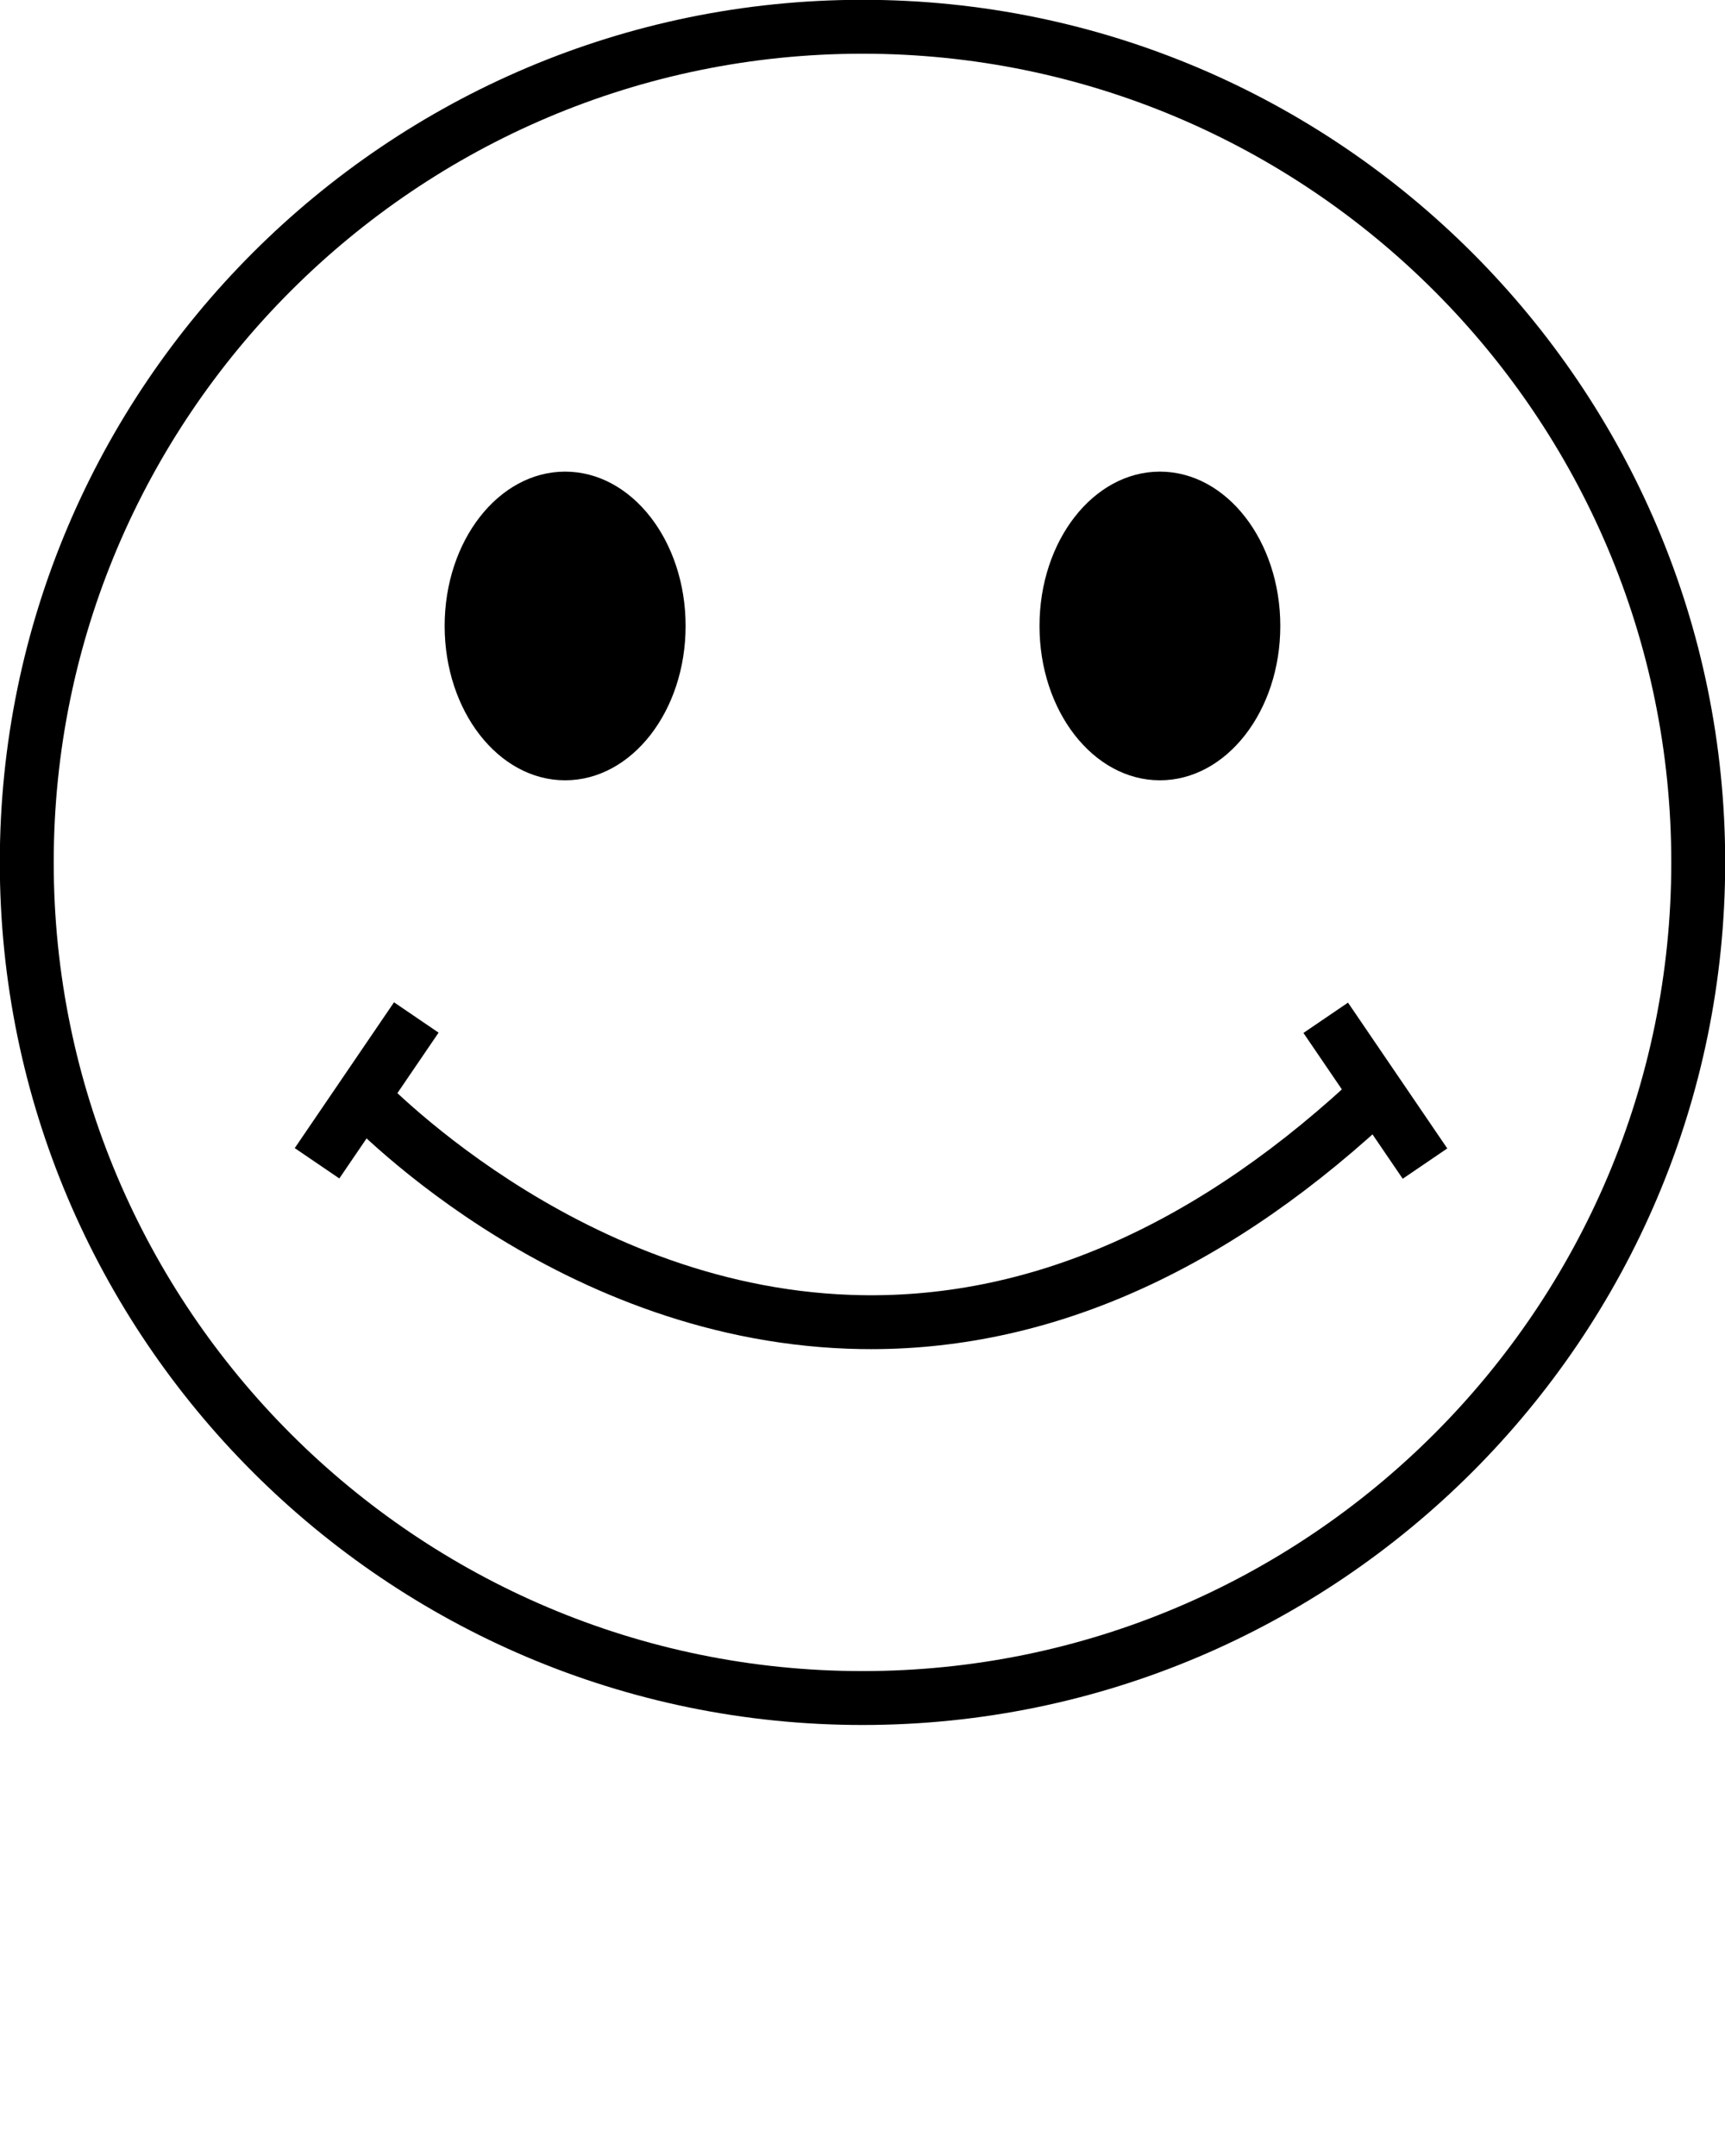 <?xml version="1.0" encoding="UTF-8" standalone="no"?>
<svg
   xmlns:dc="http://purl.org/dc/elements/1.1/"
   xmlns:cc="http://creativecommons.org/ns#"
   xmlns:rdf="http://www.w3.org/1999/02/22-rdf-syntax-ns#"
   xmlns:svg="http://www.w3.org/2000/svg"
   xmlns="http://www.w3.org/2000/svg"
   xmlns:sodipodi="http://sodipodi.sourceforge.net/DTD/sodipodi-0.dtd"
   xmlns:inkscape="http://www.inkscape.org/namespaces/inkscape"
   version="1.1"
   x="0px"
   y="0px"
   viewBox="0 0 64 80"
   enable-background="new 0 0 64 64"
   xml:space="preserve"
   id="svg2"
   inkscape:version="0.91 r13725"
   sodipodi:docname="happy.svg"><defs
     id="defs26" /><sodipodi:namedview
     pagecolor="#ffffff"
     bordercolor="#666666"
     borderopacity="1"
     objecttolerance="10"
     gridtolerance="10"
     guidetolerance="10"
     inkscape:pageopacity="0"
     inkscape:pageshadow="2"
     inkscape:window-width="640"
     inkscape:window-height="480"
     id="namedview24"
     showgrid="false"
     inkscape:zoom="2.95"
     inkscape:cx="32"
     inkscape:cy="40"
     inkscape:window-x="0"
     inkscape:window-y="25"
     inkscape:window-maximized="0"
     inkscape:current-layer="svg2" /><g
     id="g4"><path
       d="M32.002,64.007C14.352,64.007-0.007,49.648-0.007,32S14.352-0.007,32.002-0.007c17.647,0,32.005,14.358,32.005,32.007   S49.649,64.007,32.002,64.007z M32.002,1.993C15.455,1.993,1.993,15.454,1.993,32s13.462,30.007,30.009,30.007   c16.545,0,30.005-13.461,30.005-30.007S48.547,1.993,32.002,1.993z"
       id="path6" /><g
       id="g8"><ellipse
         cx="20.967"
         cy="23.227"
         rx="4.47"
         ry="5.727"
         id="ellipse10" /><ellipse
         cx="43.034"
         cy="23.227"
         rx="4.467"
         ry="5.727"
         id="ellipse12" /></g><path
       d="M32.319,50.061c-0.28,0-0.56-0.005-0.84-0.015c-11.144-0.402-18.721-8.6-19.038-8.948l1.479-1.347   c0.072,0.08,7.356,7.936,17.651,8.297c6.55,0.234,12.936-2.578,18.994-8.348l1.379,1.449   C45.729,47.065,39.131,50.061,32.319,50.061z"
       id="path14" /><rect
       x="12.618"
       y="37.172"
       transform="matrix(0.827 0.563 -0.563 0.827 25.111 -0.654)"
       width="2"
       height="6.542"
       id="rect16" /><rect
       x="47.771"
       y="39.443"
       transform="matrix(0.563 0.827 -0.827 0.563 55.737 -24.51)"
       width="6.542"
       height="1.999"
       id="rect18" /></g></svg>